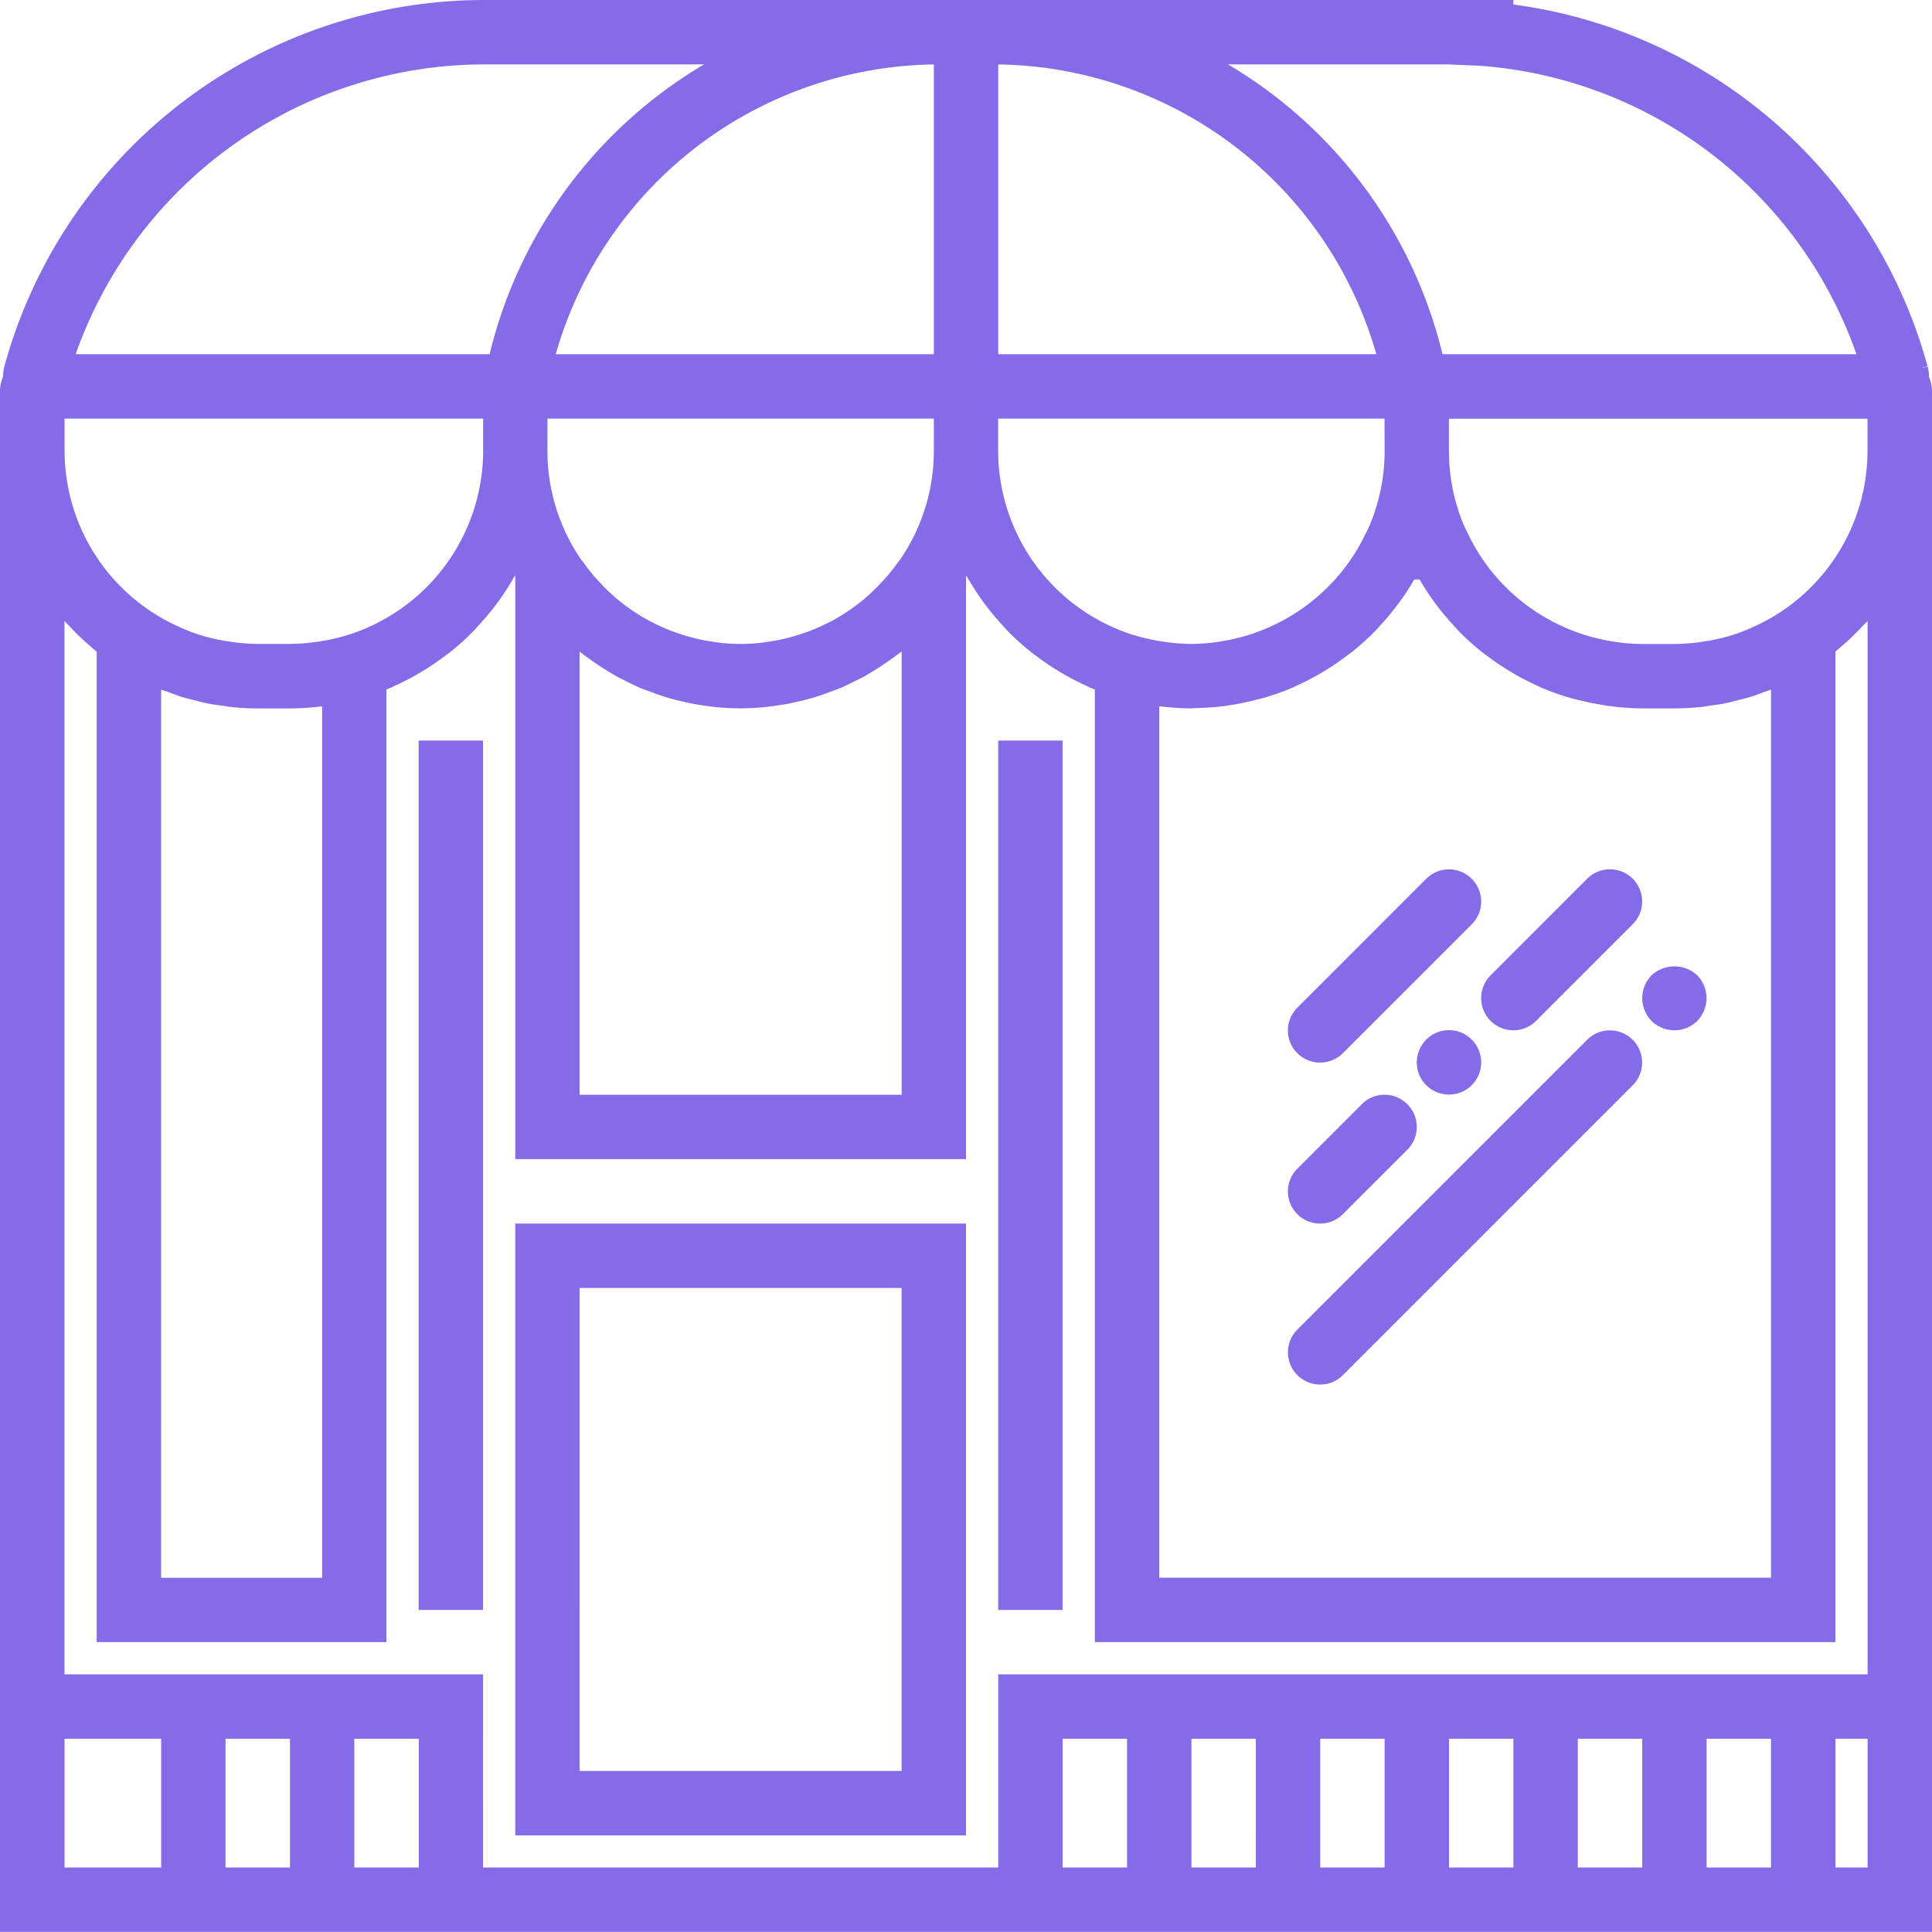 <svg xmlns="http://www.w3.org/2000/svg" width="100.12" height="100.116" viewBox="0 0 114.279 114.28">
  <g id="Group_9858" data-name="Group 9858" transform="translate(-1366.717 -253.864)">
    <path id="Path_3814" data-name="Path 3814" d="M1399.592,368.13h26.664V331.941h-26.664Zm3.809-32.38h19.046v28.571H1403.4Z" transform="translate(-2.4 -5.7)" fill="#866be9"/>
    <path id="Path_3815" data-name="Path 3815" d="M1450.808,320.768a1.9,1.9,0,0,0,1.346-.558l7.619-7.619a1.9,1.9,0,1,0-2.693-2.693l-7.619,7.619a1.9,1.9,0,0,0,1.347,3.251Z" transform="translate(-6 -4.05)" fill="#866be9"/>
    <path id="Path_3816" data-name="Path 3816" d="M1450.808,331.341a1.9,1.9,0,0,0,1.346-.558l3.81-3.809a1.9,1.9,0,0,0-2.694-2.693l-3.809,3.809a1.9,1.9,0,0,0,1.347,3.251Z" transform="translate(-6 -5.1)" fill="#866be9"/>
    <path id="Path_3817" data-name="Path 3817" d="M1457.674,320.167a1.951,1.951,0,0,0-.553,1.352,1.905,1.905,0,1,0,.553-1.352Z" transform="translate(-6.6 -4.802)" fill="#866be9"/>
    <path id="Path_3818" data-name="Path 3818" d="M1461.789,318.3a1.9,1.9,0,0,0,2.693,0l5.714-5.714a1.9,1.9,0,0,0-2.693-2.693l-5.714,5.714A1.9,1.9,0,0,0,1461.789,318.3Z" transform="translate(-6.9 -4.05)" fill="#866be9"/>
    <path id="Path_3819" data-name="Path 3819" d="M1466.6,320.171l-17.142,17.142a1.9,1.9,0,0,0,2.693,2.694l17.142-17.142a1.9,1.9,0,0,0-2.693-2.694Z" transform="translate(-6 -4.8)" fill="#866be9"/>
    <path id="Path_3820" data-name="Path 3820" d="M1472.057,318.762a2,2,0,0,0,1.352.552,1.969,1.969,0,0,0,1.352-.552,2,2,0,0,0,.552-1.352,1.958,1.958,0,0,0-.552-1.352,1.992,1.992,0,0,0-2.7,0,1.952,1.952,0,0,0-.553,1.352A1.992,1.992,0,0,0,1472.057,318.762Z" transform="translate(-7.65 -4.502)" fill="#866be9"/>
    <path id="Path_3821" data-name="Path 3821" d="M1480.824,276.166a2.485,2.485,0,0,0-.084-.617l-.278.081a.063.063,0,0,0-.012-.016l.285-.083a29.4,29.4,0,0,0-24.5-21.4v-.267h-34.284v0h-26.669a29.447,29.447,0,0,0-28.3,21.639,2.451,2.451,0,0,0-.086.644,2.2,2.2,0,0,0-.184.876v91.119H1481V277.025A2.2,2.2,0,0,0,1480.824,276.166ZM1454.2,257.75a25.591,25.591,0,0,1,22.33,17.065h-24.489a27.38,27.38,0,0,0-12.688-17.142h13.03Zm-5.581,22.779a11.37,11.37,0,0,1-.893,4.429l-.134.278c-.031.069-.065.134-.1.2a11.345,11.345,0,0,1-1.777,2.673l-.017.019a11.5,11.5,0,0,1-6.724,3.672c-.1.015-.2.032-.3.045a11.034,11.034,0,0,1-1.488.109,11.286,11.286,0,0,1-1.5-.111c-.1-.013-.208-.031-.314-.047a11.807,11.807,0,0,1-1.419-.314l-.061-.016-.163-.049a11.445,11.445,0,0,1-7.971-10.891v-1.9h22.856Zm18.656,15.161.108-.011c.165-.017.325-.051.49-.074.295-.042.592-.078.883-.135.067-.013.134-.031.2-.044.184-.04.363-.094.544-.139.231-.059.464-.11.69-.179.095-.029.186-.061.281-.092.185-.061.362-.132.546-.2.153-.056.309-.1.459-.162v52.537h-36.186V295.646c.036,0,.072,0,.108.006a15.507,15.507,0,0,0,1.8.115c.1,0,.19-.014.286-.016.063,0,.124-.007.187-.009.48-.015.954-.047,1.422-.107.18-.023.357-.054.534-.082.47-.077.931-.173,1.387-.292.158-.04.315-.076.472-.121a15.036,15.036,0,0,0,1.71-.61c.086-.036.164-.082.249-.12a15.241,15.241,0,0,0,1.373-.709c.154-.089.3-.181.453-.275.4-.254.793-.524,1.17-.814.1-.08.214-.154.317-.238a15.529,15.529,0,0,0,1.319-1.2c.093-.1.178-.2.271-.3q.481-.52.916-1.081c.108-.141.214-.282.318-.425.271-.378.521-.768.757-1.17.012-.021.029-.038.04-.059h.3c.016.025.032.045.048.07q.35.6.75,1.157.143.2.293.395l.07.09c.277.354.566.693.871,1.022.091.1.177.2.271.3a15.184,15.184,0,0,0,1.316,1.2c.1.081.2.151.307.229l.018.014q.563.431,1.166.809c.15.093.3.186.453.275a15.131,15.131,0,0,0,1.374.709c.083.038.162.083.247.12a15.038,15.038,0,0,0,1.71.61c.1.03.208.059.312.087.052.016.11.02.163.034q.68.178,1.385.29c.131.02.259.053.392.072.057.007.116.007.175.015a14.61,14.61,0,0,0,1.859.13h1.9C1466.267,295.767,1466.772,295.74,1467.273,295.69Zm-47.226-3.277v26.21H1401v-26.21l.011.008c.054.043.108.079.162.121.138.109.285.211.428.314q.414.3.847.572c.145.091.287.181.436.266.09.052.176.108.266.159.224.124.457.233.687.347.17.084.337.172.511.248.059.026.117.057.177.083.184.081.376.143.566.215s.385.147.58.214.375.125.565.181c.1.03.2.059.307.087.165.046.335.083.5.122.223.053.445.1.671.146.171.032.337.058.509.086.134.02.268.038.4.055.156.02.311.044.469.059.467.042.944.069,1.425.069s.956-.027,1.429-.072c.157-.016.312-.04.468-.059.134-.018.268-.034.4-.056.17-.026.339-.053.509-.085.226-.042.449-.094.672-.146.167-.04.337-.076.5-.122.1-.028.2-.057.308-.087.19-.056.376-.119.563-.182s.389-.138.581-.213.381-.135.565-.215c.059-.026.118-.057.177-.083.173-.076.341-.166.511-.249.231-.112.464-.222.686-.345.089-.05.177-.109.264-.16.147-.085.291-.175.435-.266q.434-.273.847-.572c.143-.1.289-.206.428-.314.053-.042.111-.078.161-.12Zm-20.95-13.788h22.855v1.9a11.366,11.366,0,0,1-1.947,6.373l-.024.035c-.062.089-.133.172-.2.26-.208.287-.426.565-.659.83-.076.088-.157.174-.235.258q-.336.363-.7.7c-.074.067-.145.135-.22.2a11.543,11.543,0,0,1-2.145,1.463c-.032.017-.065.031-.1.047-.348.177-.7.336-1.062.478-.087.034-.174.064-.262.095-.316.115-.636.214-.96.3-.106.029-.214.057-.323.084-.319.074-.645.133-.972.179-.108.015-.212.036-.321.049a10.537,10.537,0,0,1-2.6,0c-.108-.011-.213-.034-.319-.049-.328-.048-.653-.1-.973-.179-.109-.025-.216-.056-.324-.084q-.488-.128-.959-.3c-.088-.032-.175-.062-.26-.095a10.909,10.909,0,0,1-1.063-.478c-.032-.017-.067-.031-.1-.047a11.542,11.542,0,0,1-2.145-1.463c-.076-.065-.146-.134-.22-.2q-.366-.332-.7-.7c-.081-.086-.159-.17-.235-.258-.233-.264-.451-.542-.659-.83-.063-.088-.133-.172-.2-.26l-.024-.035a11.365,11.365,0,0,1-1.946-6.373Zm26.664-20.949a23.6,23.6,0,0,1,22.365,17.139h-22.365Zm-3.809,17.139h-22.365a23.6,23.6,0,0,1,22.365-17.139Zm-26.621-17.142h13.03a27.378,27.378,0,0,0-12.687,17.142h-24.485A25.664,25.664,0,0,1,1395.331,257.673Zm-24.8,20.952h24.761v1.9a11.447,11.447,0,0,1-7.971,10.891l-.163.049c-.02.006-.041.01-.062.016a11.293,11.293,0,0,1-1.418.314c-.1.017-.208.034-.314.047a11.3,11.3,0,0,1-1.5.111h-1.9a11.331,11.331,0,0,1-1.551-.119c-.123-.017-.245-.036-.367-.057a10.973,10.973,0,0,1-1.5-.349l-.019-.007a11.306,11.306,0,0,1-1.439-.578c-.088-.042-.176-.082-.261-.125a11.411,11.411,0,0,1-6.293-10.194Zm5.714,16.03c.15.06.307.1.459.162.184.066.362.136.547.2.094.031.185.063.28.092.228.069.459.12.69.179.181.045.36.1.545.139.066.015.131.031.2.044.291.059.589.1.883.135.165.023.324.057.489.074.036,0,.071.01.108.012a14.979,14.979,0,0,0,1.516.078h1.9a15.463,15.463,0,0,0,1.779-.112c.042-.007.084,0,.126-.008v51.546h-9.524Zm-5.714,62.061h5.714v7.618h-5.714Zm13.333,0v7.618h-3.809v-7.618Zm3.809,7.618v-7.618h3.81v7.618Zm83.8-7.618v7.618h-3.81v-7.618Zm-7.619,7.618h-3.809v-7.618h3.809Zm-7.618,0h-3.809v-7.618h3.809Zm-7.619,0h-3.809v-7.618h3.809Zm-7.618,0h-3.81v-7.618H1441Zm-7.619,0h-3.809v-7.618h3.809Zm43.807,0h-1.9v-7.618h1.9Zm0-73.737v62.31h-51.426v11.427h-30.474V352.907h-24.761V290.6c.1.109.206.206.3.311.195.208.391.413.6.612.164.158.334.309.505.459s.327.29.5.426V351h17.142V294.645c.1-.039.19-.073.284-.113s.163-.082.248-.12a15.381,15.381,0,0,0,1.374-.709c.154-.089.3-.181.452-.275.4-.254.793-.524,1.17-.814.1-.08.215-.154.319-.237a15.628,15.628,0,0,0,1.317-1.2c.093-.1.179-.2.27-.3.323-.347.627-.706.917-1.08.108-.14.215-.281.318-.426a14.911,14.911,0,0,0,.832-1.293c.036-.063.082-.12.119-.183v34.533h26.664V287.9c.037.063.083.121.119.183.256.446.535.876.832,1.293.1.146.209.286.318.426.289.376.594.735.916,1.08.093.1.177.2.271.3a15.23,15.23,0,0,0,1.318,1.2c.1.083.213.158.318.238.377.289.766.56,1.169.813.15.093.3.186.454.275a15.209,15.209,0,0,0,1.373.709c.083.038.164.083.249.12s.19.074.283.112V351h43.807V292.4c.172-.136.333-.282.5-.426s.34-.3.5-.459c.206-.2.4-.4.6-.612C1476.981,290.8,1477.092,290.707,1477.187,290.6Zm-4.928-.679a11.529,11.529,0,0,1-1.363.807c-.086.044-.174.083-.262.126a11.2,11.2,0,0,1-1.439.577l-.02.007a11.14,11.14,0,0,1-1.5.349c-.122.02-.246.04-.368.057a11.66,11.66,0,0,1-1.552.117h-1.9a11.055,11.055,0,0,1-1.488-.109c-.1-.013-.2-.031-.3-.045a11.517,11.517,0,0,1-6.724-3.672l-.017-.019a11.345,11.345,0,0,1-1.777-2.673c-.032-.069-.068-.134-.1-.2l-.133-.278a11.353,11.353,0,0,1-.894-4.429v-1.9h24.76v1.9A11.42,11.42,0,0,1,1472.259,289.918Z" fill="#866be9"/>
    <rect id="Rectangle_3608" data-name="Rectangle 3608" width="3.809" height="51.426" transform="translate(1391.478 297.672)" fill="#866be9"/>
    <rect id="Rectangle_3609" data-name="Rectangle 3609" width="3.809" height="51.426" transform="translate(1425.761 297.672)" fill="#866be9"/>
  </g>
</svg>
